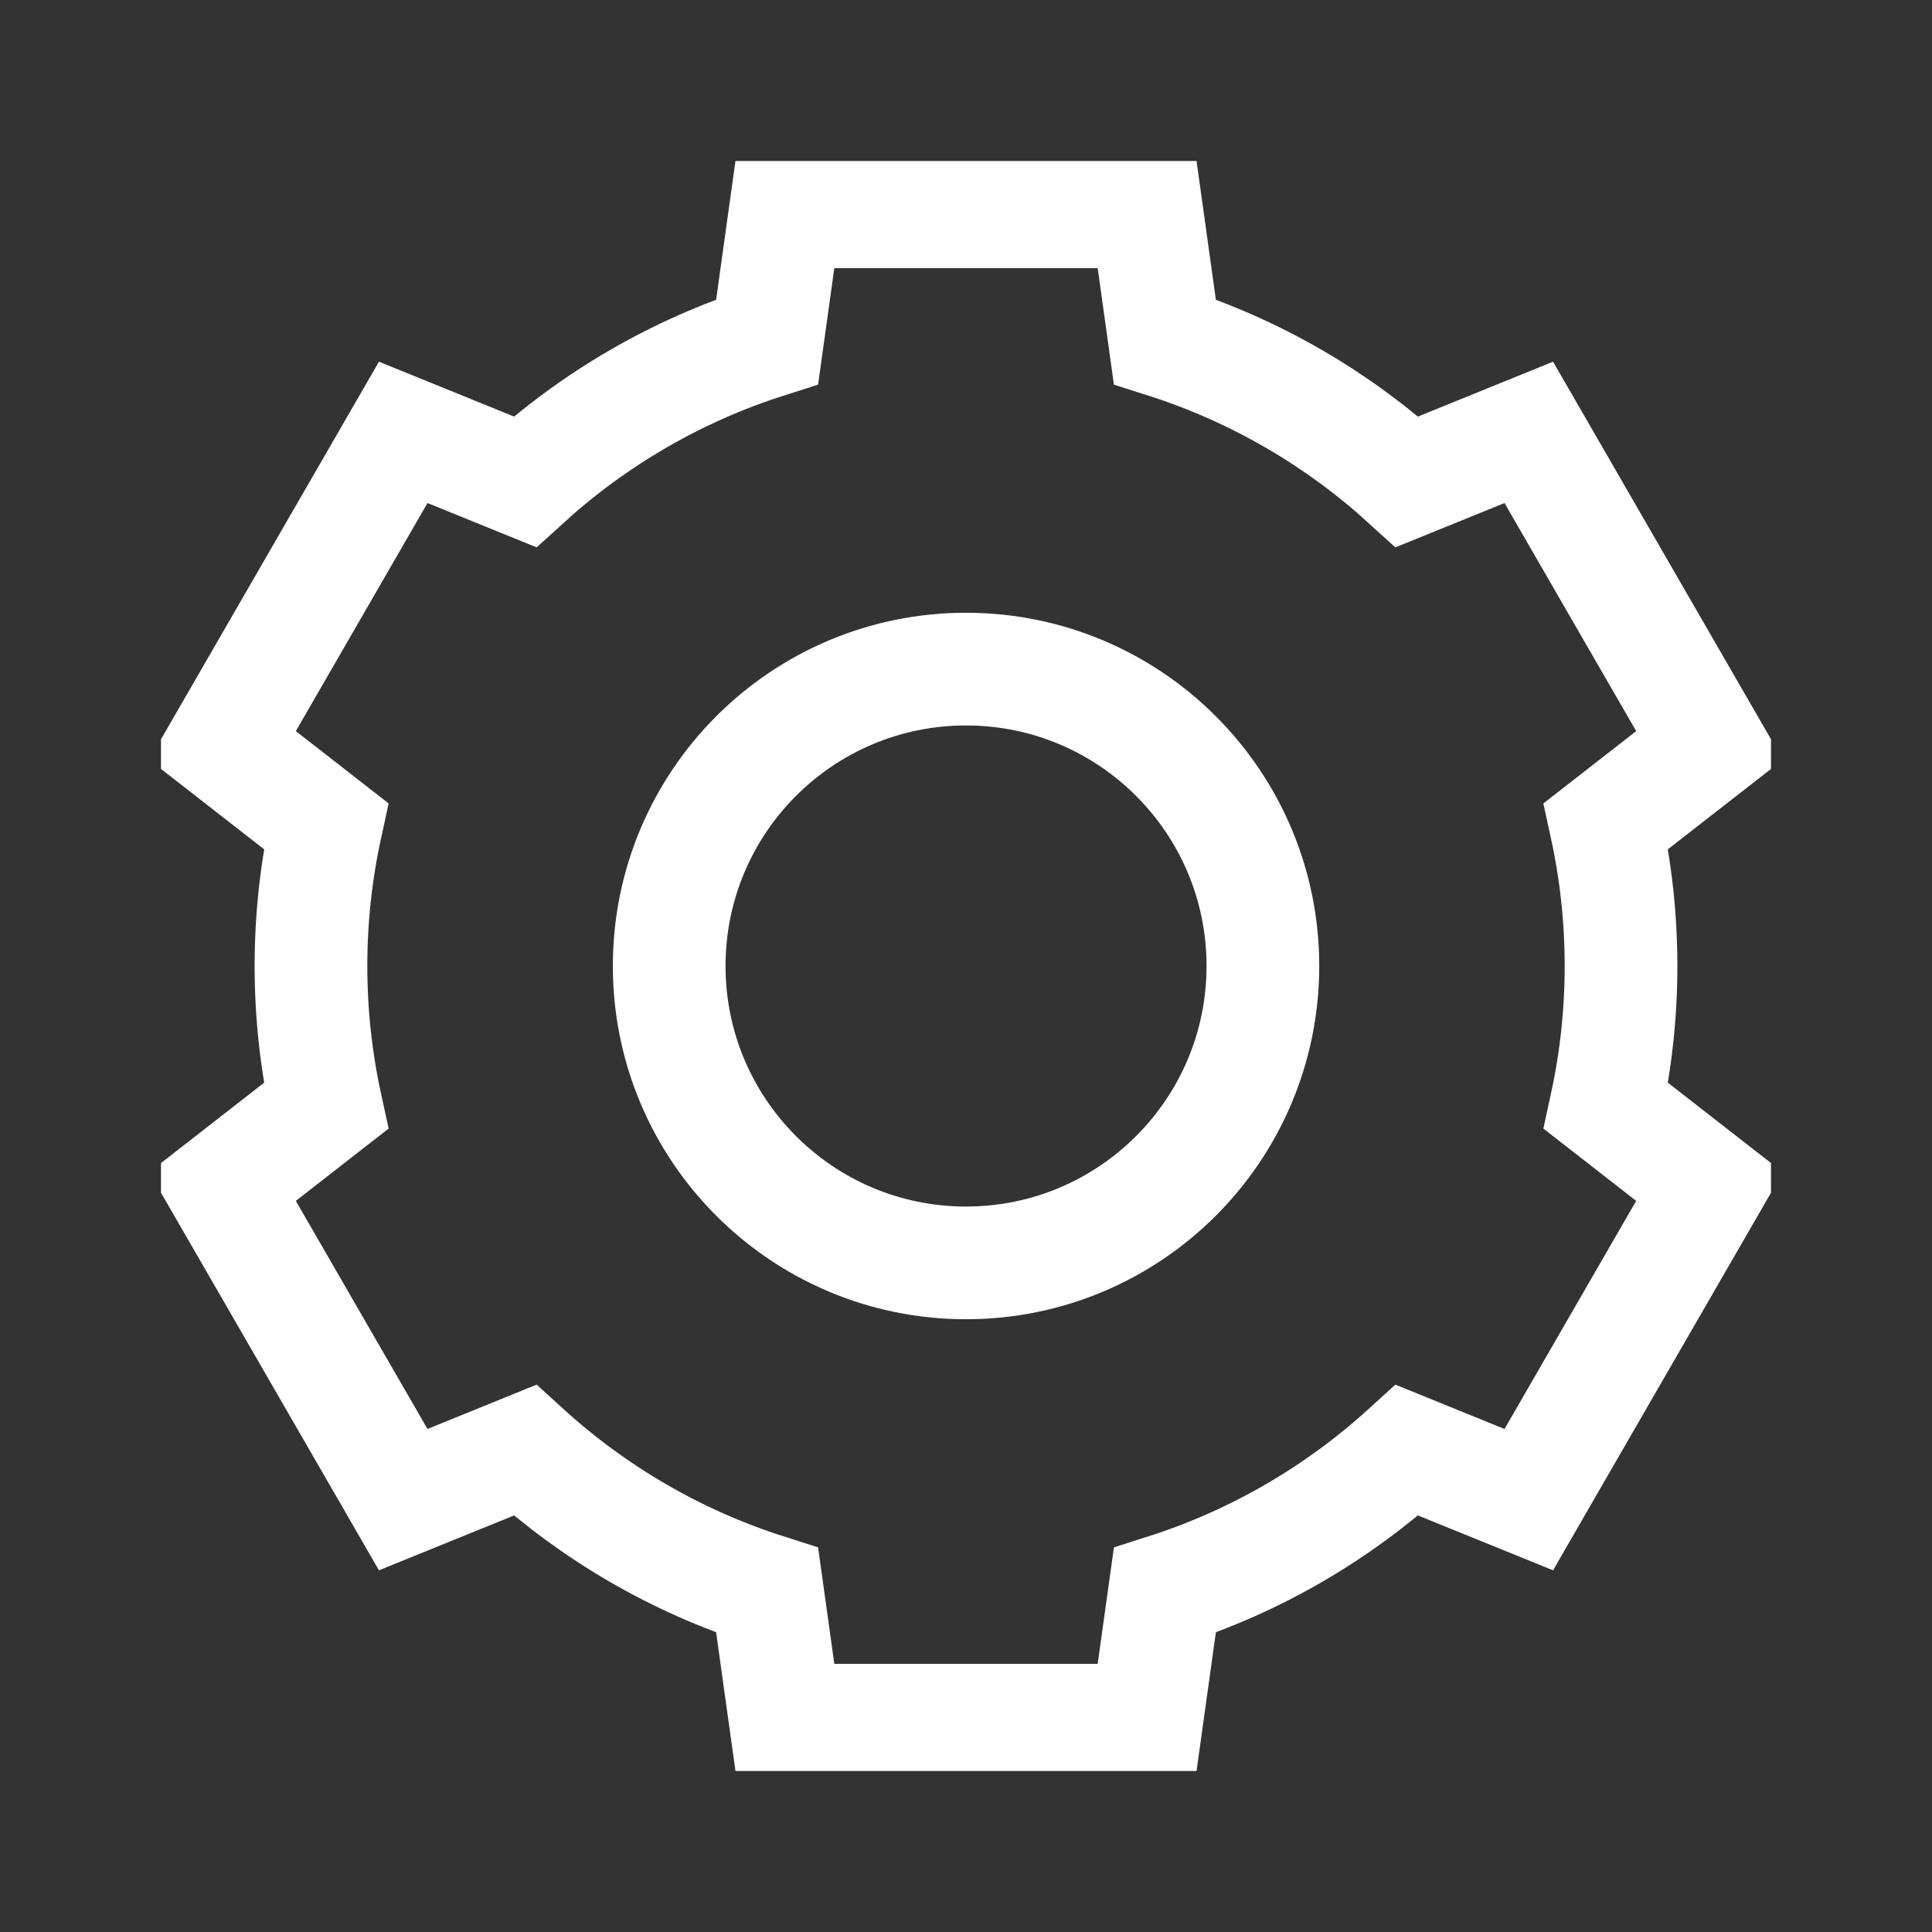 <svg width="24" height="24" viewBox="0 0 24 24" fill="none" xmlns="http://www.w3.org/2000/svg">
<rect x="0" y="0" width="24" height="24" fill="#333333" stroke="none"/>
<path d="M12 15.688C14.037 15.688 15.688 14.037 15.688 12C15.688 9.963 14.037 8.312 12 8.312C9.964 8.312 8.313 9.963 8.313 12C8.313 14.037 9.964 15.688 12 15.688Z" stroke="white" stroke-width="1.4" stroke-linecap="square"/>
<g clip-path="url(#clip0_43_750)">
<path d="M20.137 12C20.137 11.403 20.072 10.822 19.95 10.262L21.236 9.26L18.991 5.371L17.479 5.985C16.623 5.205 15.6 4.605 14.47 4.245L14.245 2.631H9.755L9.53 4.245C8.4 4.605 7.377 5.205 6.521 5.985L5.009 5.371L2.764 9.26L4.05 10.262C3.928 10.822 3.863 11.403 3.863 12C3.863 12.597 3.928 13.178 4.05 13.738L2.764 14.74L5.009 18.629L6.521 18.015C7.377 18.795 8.4 19.395 9.53 19.755L9.755 21.369H14.245L14.47 19.755C15.6 19.395 16.623 18.795 17.479 18.015L18.991 18.629L21.236 14.74L19.95 13.738C20.072 13.178 20.137 12.597 20.137 12Z" stroke="white" stroke-width="1.4" stroke-miterlimit="10"/>
</g>
<defs>
<clipPath id="clip0_43_750">
<rect width="20" height="20" fill="white" transform="translate(2 2)"/>
</clipPath>
</defs>
</svg>
